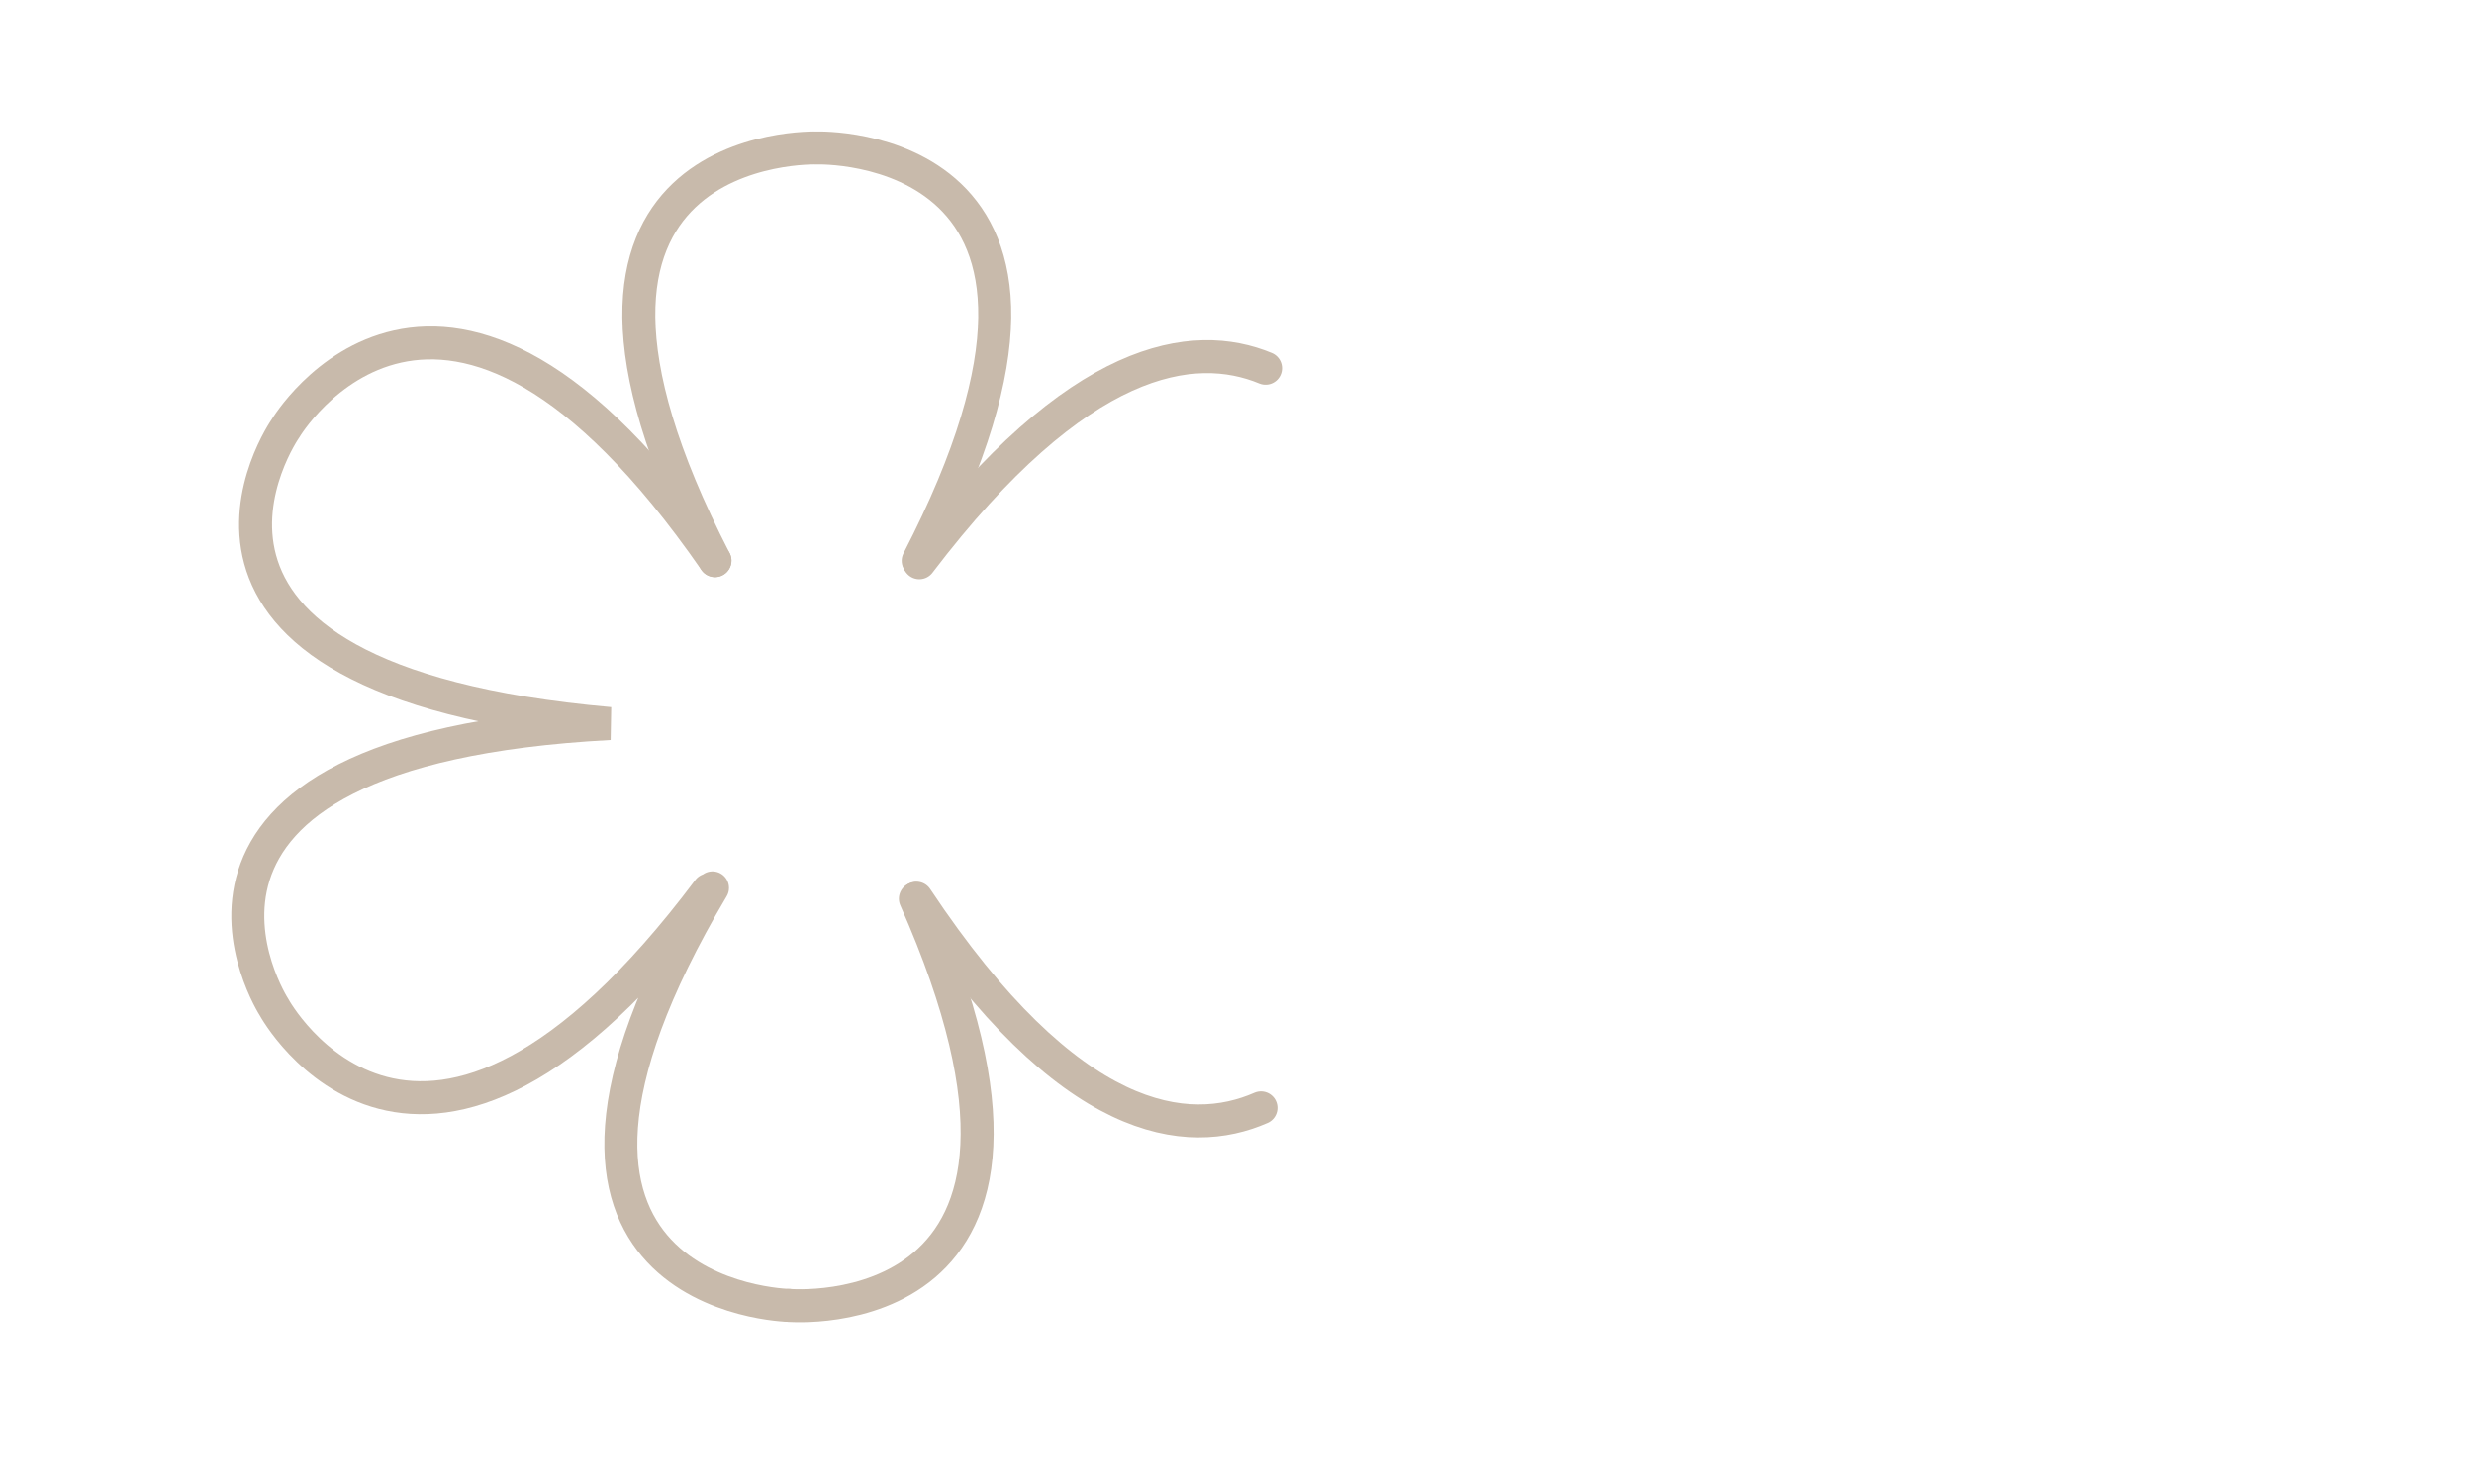 <svg width="300" height="180" viewBox="0 0 300 180" fill="none" xmlns="http://www.w3.org/2000/svg">
<path d="M85.905 107.951C50.852 154.614 33.228 122.161 33.228 122.161C33.228 122.161 13.147 90.989 73.941 87.761C13.315 82.416 34.62 51.965 34.62 51.965C34.62 51.965 53.516 20.149 86.698 68M86.397 107.695C56.816 157.578 95.661 158.332 95.661 158.332" stroke="#C8BAAB" stroke-width="4" stroke-linecap="round"/>
<path d="M110.999 109.008C134.348 161.714 95.659 158.33 95.659 158.33" stroke="#C8BAAB" stroke-width="4" stroke-linecap="round"/>
<path d="M86.697 68.001C60.237 16.603 99.061 17.951 99.061 17.951C99.061 17.951 137.889 16.662 111.34 68.02" stroke="#C8BAAB" stroke-width="4" stroke-linecap="round" stroke-linejoin="round"/>
<path d="M153.455 44.671C144.764 41.076 130.801 42.87 111.479 68.259M152.902 134.374C144.074 138.235 129.708 136.896 111.129 108.94" stroke="#C8BAAB" stroke-width="4" stroke-linecap="round"/>
</svg>
